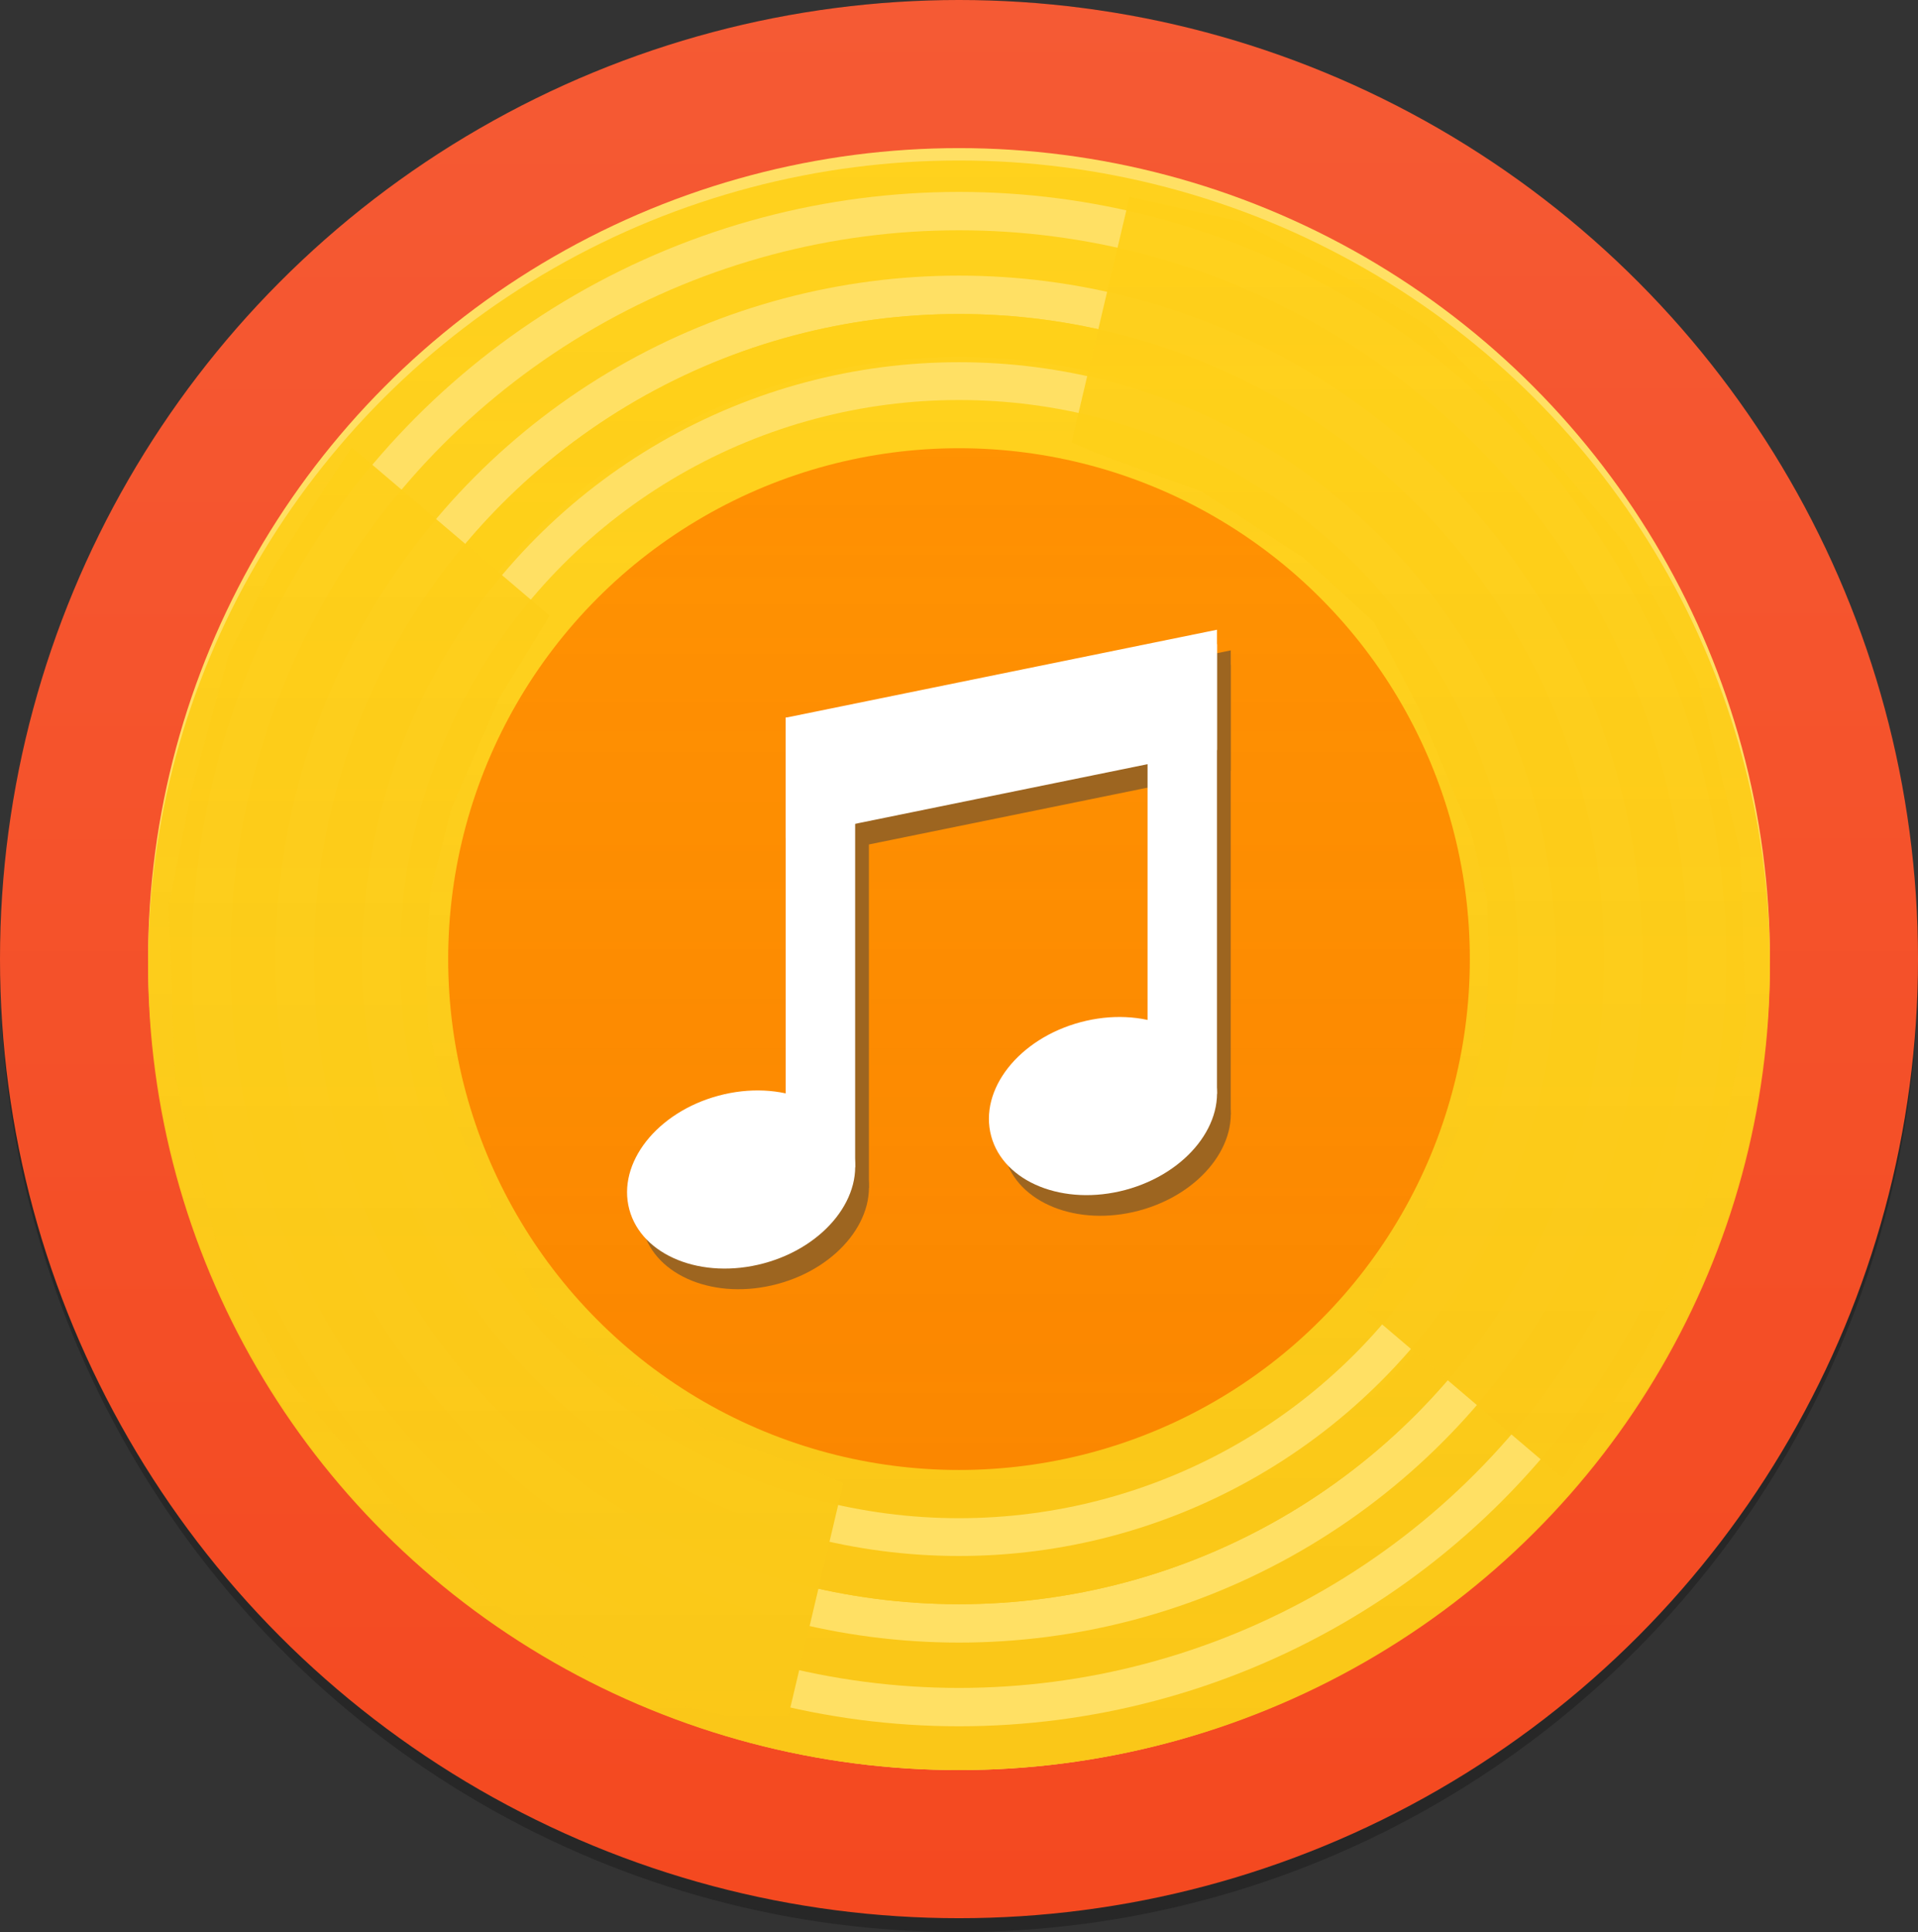 <?xml version="1.0" encoding="UTF-8" standalone="no"?>
<!-- Created with Inkscape (http://www.inkscape.org/) -->

<svg
   xmlns:dc="http://purl.org/dc/elements/1.1/"
   xmlns:cc="http://creativecommons.org/ns#"
   xmlns:rdf="http://www.w3.org/1999/02/22-rdf-syntax-ns#"
   xmlns:svg="http://www.w3.org/2000/svg"
   xmlns="http://www.w3.org/2000/svg"
   xmlns:xlink="http://www.w3.org/1999/xlink"
   xmlns:sodipodi="http://sodipodi.sourceforge.net/DTD/sodipodi-0.dtd"
   xmlns:inkscape="http://www.inkscape.org/namespaces/inkscape"
   width="147.511mm"
   height="148.581mm"
   viewBox="0 0 147.511 148.581"
   version="1.1"
   id="svg8"
   sodipodi:docname="logo.svg"
   inkscape:version="0.92.2 (5c3e80d, 2017-08-06)">
  <rect x="0" y="0" width="147.511" height="148.581" fill="#333333" stroke="none"/>
  <defs
     id="defs2">
    <linearGradient
       inkscape:collect="always"
       id="linearGradient5085">
      <stop
         style="stop-color:#ff8c00;stop-opacity:0.919"
         offset="0"
         id="stop5081" />
      <stop
         style="stop-color:#fb8700;stop-opacity:1"
         offset="1"
         id="stop5083" />
    </linearGradient>
    <linearGradient
       inkscape:collect="always"
       id="linearGradient5045-2-1-7-0-3">
      <stop
         style="stop-color:#ffd119;stop-opacity:0.938"
         offset="0"
         id="stop5041" />
      <stop
         style="stop-color:#fac718;stop-opacity:1"
         offset="1"
         id="stop5043" />
    </linearGradient>
    <linearGradient
       inkscape:collect="always"
       id="linearGradient4516">
      <stop
         style="stop-color:#f55a34;stop-opacity:1;"
         offset="0"
         id="stop4512" />
      <stop
         style="stop-color:#f44920;stop-opacity:1"
         offset="1"
         id="stop4514" />
    </linearGradient>
    <linearGradient
       inkscape:collect="always"
       xlink:href="#linearGradient4516"
       id="linearGradient4518"
       x1="32.456"
       y1="113.304"
       x2="32.556"
       y2="260.336"
       gradientUnits="userSpaceOnUse"
       gradientTransform="translate(-0.833,-38.887)" />
    <linearGradient
       inkscape:collect="always"
       xlink:href="#linearGradient5045-2-1-7-0-3"
       id="linearGradient5047"
       x1="167.366"
       y1="85"
       x2="167.366"
       y2="210.11"
       gradientUnits="userSpaceOnUse"
       gradientTransform="matrix(1,0,0,0.992,0,1.61)" />
    <linearGradient
       inkscape:collect="always"
       xlink:href="#linearGradient5045-2-1-7-0-3"
       id="linearGradient5065"
       x1="161.073"
       y1="92.507"
       x2="161.073"
       y2="204.226"
       gradientUnits="userSpaceOnUse" />
    <linearGradient
       inkscape:collect="always"
       xlink:href="#linearGradient5045-2-1-7-0-3"
       id="linearGradient5071"
       gradientUnits="userSpaceOnUse"
       x1="161.073"
       y1="92.507"
       x2="161.073"
       y2="204.226"
       gradientTransform="matrix(0.9,0,0,0.9,10.5,14.85)" />
    <linearGradient
       inkscape:collect="always"
       xlink:href="#linearGradient5045-2-1-7-0-3"
       id="linearGradient5077"
       gradientUnits="userSpaceOnUse"
       gradientTransform="matrix(0.81,0,0,0.81,19.95,28.215)"
       x1="161.073"
       y1="92.507"
       x2="161.073"
       y2="204.226" />
    <linearGradient
       inkscape:collect="always"
       xlink:href="#linearGradient5085"
       id="linearGradient5087"
       x1="147.222"
       y1="106.734"
       x2="147.222"
       y2="190.644"
       gradientUnits="userSpaceOnUse" />
    <linearGradient
       inkscape:collect="always"
       xlink:href="#linearGradient5045-2-1-7-0-3"
       id="linearGradient5246"
       x1="116.129"
       y1="86.993"
       x2="116.129"
       y2="210.071"
       gradientUnits="userSpaceOnUse" />
    <linearGradient
       inkscape:collect="always"
       xlink:href="#linearGradient5045-2-1-7-0-3"
       id="linearGradient5255"
       gradientUnits="userSpaceOnUse"
       x1="104.222"
       y1="210.969"
       x2="104.222"
       y2="86.094"
       gradientTransform="rotate(-180,105.111,148.592)" />
    <linearGradient
       inkscape:collect="always"
       xlink:href="#linearGradient5045-2-1-7-0-3"
       id="linearGradient5277"
       gradientUnits="userSpaceOnUse"
       x1="161.073"
       y1="92.507"
       x2="161.073"
       y2="204.226"
       gradientTransform="matrix(0.885,0,0,0.885,12.06,17.057)" />
    <linearGradient
       inkscape:collect="always"
       xlink:href="#linearGradient5045-2-1-7-0-3"
       id="linearGradient5301"
       gradientUnits="userSpaceOnUse"
       gradientTransform="matrix(0.767,0,0,0.767,24.452,34.583)"
       x1="161.073"
       y1="92.507"
       x2="161.073"
       y2="204.226" />
    <linearGradient
       inkscape:collect="always"
       xlink:href="#linearGradient5085"
       id="linearGradient5305"
       gradientUnits="userSpaceOnUse"
       gradientTransform="matrix(0.701,0,0,0.701,31.399,44.408)"
       x1="161.073"
       y1="92.507"
       x2="161.073"
       y2="204.226" />
    <linearGradient
       inkscape:collect="always"
       xlink:href="#linearGradient5045-2-1-7-0-3"
       id="linearGradient5316"
       x1="96.1"
       y1="86.89"
       x2="96.1"
       y2="210.677"
       gradientUnits="userSpaceOnUse" />
    <linearGradient
       inkscape:collect="always"
       xlink:href="#linearGradient5045-2-1-7-0-3"
       id="linearGradient5325"
       gradientUnits="userSpaceOnUse"
       x1="99.174"
       y1="211.037"
       x2="99.174"
       y2="86.664"
       gradientTransform="rotate(180,104.878,148.789)" />
    <linearGradient
       inkscape:collect="always"
       xlink:href="#linearGradient5045-2-1-7-0-3"
       id="linearGradient5346"
       gradientUnits="userSpaceOnUse"
       gradientTransform="matrix(0.885,0,0,0.885,12.06,17.057)"
       x1="161.073"
       y1="92.507"
       x2="161.073"
       y2="204.226" />
  </defs>
  <sodipodi:namedview
     id="base"
     pagecolor="#ffffff"
     bordercolor="#666666"
     borderopacity="1.0"
     inkscape:pageopacity="0.0"
     inkscape:pageshadow="2"
     inkscape:zoom="0.98994949"
     inkscape:cx="468.49926"
     inkscape:cy="197.71717"
     inkscape:document-units="mm"
     inkscape:current-layer="layer2"
     showgrid="false"
     inkscape:window-width="1920"
     inkscape:window-height="1017"
     inkscape:window-x="-8"
     inkscape:window-y="-8"
     inkscape:window-maximized="1" />
  <g
     inkscape:groupmode="layer"
     id="layer2"
     inkscape:label="Ebene 2"
     transform="translate(-31.244,-74.744)">
    <ellipse
       style="fill:#000000;fill-opacity:0.232;stroke-width:0.266"
       cy="149.035"
       cx="105"
       id="circle5049"
       rx="73.756"
       ry="74.29" />
    <g
       id="g5134"
       style="display:inline;fill:#000000;fill-opacity:0.315"
       transform="matrix(0.081,0,0,0.081,71.43,107.885)">
      <path
         style="fill:#000000;fill-opacity:0.315;fill-rule:nonzero;stroke:none"
         d="m 301.429,312.422 372.684,-76 v 103.929 l -372.684,76 z"
         id="path5124"
         inkscape:connector-curvature="0"
         sodipodi:nodetypes="ccccc" />
      <rect
         style="fill:#000000;fill-opacity:0.315;fill-rule:nonzero;stroke:none"
         id="rect5126"
         width="60"
         height="388.5"
         x="301.429"
         y="312.342" />
      <ellipse
         style="fill:#000000;fill-opacity:0.315;fill-rule:nonzero;stroke:none"
         id="ellipse5128"
         transform="matrix(0.773,-0.207,0.249,0.929,273.331,240.338)"
         cx="-165"
         cy="470.362"
         rx="125"
         ry="78" />
      <rect
         style="display:inline;fill:#000000;fill-opacity:0.315;fill-rule:nonzero;stroke:none"
         id="rect5130"
         width="60"
         height="388.5"
         x="614.113"
         y="248.877" />
      <ellipse
         style="display:inline;fill:#000000;fill-opacity:0.315;fill-rule:nonzero;stroke:none"
         id="ellipse5132"
         transform="matrix(0.773,-0.207,0.249,0.929,586.016,176.873)"
         cx="-165"
         cy="470.362"
         rx="125"
         ry="78" />
    </g>
  </g>
  <g
     inkscape:label="Ebene 1"
     inkscape:groupmode="layer"
     id="layer1"
     transform="translate(-31.244,-74.744)">
    <circle
       id="path3705"
       cx="105"
       cy="148.5"
       r="73.756"
       style="fill:url(#linearGradient4518);fill-opacity:1;stroke-width:0.265" />
    <circle
       style="opacity:1;vector-effect:none;fill:#ffe064;fill-opacity:1;fill-rule:evenodd;stroke:none;stroke-width:0.265;stroke-linecap:butt;stroke-linejoin:miter;stroke-miterlimit:4;stroke-dasharray:none;stroke-dashoffset:0;stroke-opacity:1"
       id="path4520"
       cx="105"
       cy="148.5"
       r="62.366" />
    <ellipse
       cy="148.976"
       cx="105"
       id="circle5039"
       style="opacity:1;vector-effect:none;fill:url(#linearGradient5047);fill-opacity:1;fill-rule:evenodd;stroke:none;stroke-width:0.264;stroke-linecap:butt;stroke-linejoin:miter;stroke-miterlimit:4;stroke-dasharray:none;stroke-dashoffset:0;stroke-opacity:1"
       rx="62.366"
       ry="61.89" />
    <circle
       cy="148.5"
       cx="105"
       id="circle5053"
       style="opacity:1;vector-effect:none;fill:#ffe064;fill-opacity:1;fill-rule:evenodd;stroke:none;stroke-width:0.25;stroke-linecap:butt;stroke-linejoin:miter;stroke-miterlimit:4;stroke-dasharray:none;stroke-dashoffset:0;stroke-opacity:1"
       r="58.997" />
    <circle
       r="56.047"
       cy="148.5"
       cx="105"
       id="circle5057"
       style="opacity:1;vector-effect:none;fill:url(#linearGradient5065);fill-opacity:1;fill-rule:evenodd;stroke:none;stroke-width:0.238;stroke-linecap:butt;stroke-linejoin:miter;stroke-miterlimit:4;stroke-dasharray:none;stroke-dashoffset:0;stroke-opacity:1" />
    <circle
       style="opacity:1;vector-effect:none;fill:url(#linearGradient5071);fill-opacity:1;fill-rule:evenodd;stroke:none;stroke-width:0.214;stroke-linecap:butt;stroke-linejoin:miter;stroke-miterlimit:4;stroke-dasharray:none;stroke-dashoffset:0;stroke-opacity:1"
       id="circle5069"
       cx="105"
       cy="148.5"
       r="50.442" />
    <circle
       r="45.398"
       cy="148.5"
       cx="105"
       id="circle5075"
       style="opacity:1;vector-effect:none;fill:url(#linearGradient5077);fill-opacity:1;fill-rule:evenodd;stroke:none;stroke-width:0.193;stroke-linecap:butt;stroke-linejoin:miter;stroke-miterlimit:4;stroke-dasharray:none;stroke-dashoffset:0;stroke-opacity:1" />
    <circle
       style="opacity:1;vector-effect:none;fill:url(#linearGradient5087);fill-opacity:1;fill-rule:evenodd;stroke:none;stroke-width:0.284;stroke-linecap:butt;stroke-linejoin:miter;stroke-miterlimit:4;stroke-dasharray:none;stroke-dashoffset:0;stroke-opacity:1"
       id="path5079"
       r="42.08"
       cy="148.5"
       cx="105" />
    <circle
       style="opacity:1;vector-effect:none;fill:#ffe064;fill-opacity:1;fill-rule:evenodd;stroke:none;stroke-width:0.223;stroke-linecap:butt;stroke-linejoin:miter;stroke-miterlimit:4;stroke-dasharray:none;stroke-dashoffset:0;stroke-opacity:1"
       id="circle5267"
       cx="105"
       cy="148.5"
       r="52.561" />
    <circle
       style="opacity:1;vector-effect:none;fill:url(#linearGradient5346);fill-opacity:1;fill-rule:evenodd;stroke:none;stroke-width:0.21;stroke-linecap:butt;stroke-linejoin:miter;stroke-miterlimit:4;stroke-dasharray:none;stroke-dashoffset:0;stroke-opacity:1"
       id="circle5269"
       cx="105"
       cy="148.5"
       r="49.609" />
    <circle
       r="46.302"
       cy="148.5"
       cx="105"
       id="circle5283"
       style="opacity:1;vector-effect:none;fill:#ffe064;fill-opacity:1;fill-rule:evenodd;stroke:none;stroke-width:0.196;stroke-linecap:butt;stroke-linejoin:miter;stroke-miterlimit:4;stroke-dasharray:none;stroke-dashoffset:0;stroke-opacity:1" />
    <circle
       r="49.609"
       cy="148.5"
       cx="105"
       id="circle5285"
       style="opacity:1;vector-effect:none;fill:url(#linearGradient5277);fill-opacity:1;fill-rule:evenodd;stroke:none;stroke-width:0.21;stroke-linecap:butt;stroke-linejoin:miter;stroke-miterlimit:4;stroke-dasharray:none;stroke-dashoffset:0;stroke-opacity:1" />
    <circle
       r="45.901"
       cy="148.5"
       cx="105"
       id="circle5289"
       style="opacity:1;vector-effect:none;fill:#ffe064;fill-opacity:1;fill-rule:evenodd;stroke:none;stroke-width:0.195;stroke-linecap:butt;stroke-linejoin:miter;stroke-miterlimit:4;stroke-dasharray:none;stroke-dashoffset:0;stroke-opacity:1" />
    <circle
       style="opacity:1;vector-effect:none;fill:url(#linearGradient5301);fill-opacity:1;fill-rule:evenodd;stroke:none;stroke-width:0.182;stroke-linecap:butt;stroke-linejoin:miter;stroke-miterlimit:4;stroke-dasharray:none;stroke-dashoffset:0;stroke-opacity:1"
       id="circle5299"
       cx="105"
       cy="148.5"
       r="42.995" />
    <circle
       r="39.287"
       cy="148.5"
       cx="105"
       id="circle5303"
       style="opacity:1;vector-effect:none;fill:url(#linearGradient5305);fill-opacity:1;fill-rule:evenodd;stroke:none;stroke-width:0.167;stroke-linecap:butt;stroke-linejoin:miter;stroke-miterlimit:4;stroke-dasharray:none;stroke-dashoffset:0;stroke-opacity:1" />
  </g>
  <g
     inkscape:groupmode="layer"
     id="layer7"
     inkscape:label="Ebene 4"
     transform="translate(-31.244,-74.744)">
    <g
       id="g5224"
       style="display:inline;fill:#9d6520;fill-opacity:1"
       transform="matrix(0.089,0,0,0.089,65.903,103.718)">
      <path
         style="fill:#9d6520;fill-opacity:1;fill-rule:nonzero;stroke:none"
         d="m 301.429,312.422 372.684,-76 v 103.929 l -372.684,76 z"
         id="path5214"
         inkscape:connector-curvature="0"
         sodipodi:nodetypes="ccccc" />
      <rect
         style="fill:#9d6520;fill-opacity:1;fill-rule:nonzero;stroke:none"
         id="rect5216"
         width="60"
         height="388.5"
         x="301.429"
         y="312.342" />
      <ellipse
         style="fill:#9d6520;fill-opacity:1;fill-rule:nonzero;stroke:none"
         id="ellipse5218"
         transform="matrix(0.773,-0.207,0.249,0.929,273.331,240.338)"
         cx="-165"
         cy="470.362"
         rx="125"
         ry="78" />
      <rect
         style="display:inline;fill:#9d6520;fill-opacity:1;fill-rule:nonzero;stroke:none"
         id="rect5220"
         width="60"
         height="388.5"
         x="614.113"
         y="248.877" />
      <ellipse
         style="display:inline;fill:#9d6520;fill-opacity:1;fill-rule:nonzero;stroke:none"
         id="ellipse5222"
         transform="matrix(0.773,-0.207,0.249,0.929,586.016,176.873)"
         cx="-165"
         cy="470.362"
         rx="125"
         ry="78" />
    </g>
  </g>
  <g
     inkscape:groupmode="layer"
     id="layer5"
     inkscape:label="Ebene 3"
     transform="translate(-31.244,-74.744)">
    <g
       transform="matrix(0.089,0,0,0.089,64.845,102.13)"
       style="display:inline;fill:#ffffff;fill-opacity:1"
       id="g4087">
      <path
         sodipodi:nodetypes="ccccc"
         inkscape:connector-curvature="0"
         id="rect4002"
         d="m 301.429,312.422 372.684,-76 v 103.929 l -372.684,76 z"
         style="fill:#ffffff;fill-opacity:1;fill-rule:nonzero;stroke:none" />
      <rect
         y="312.342"
         x="301.429"
         height="388.5"
         width="60"
         id="rect3964"
         style="fill:#ffffff;fill-opacity:1;fill-rule:nonzero;stroke:none" />
      <ellipse
         ry="78"
         rx="125"
         cy="470.362"
         cx="-165"
         transform="matrix(0.773,-0.207,0.249,0.929,273.331,240.338)"
         id="path4005"
         style="fill:#ffffff;fill-opacity:1;fill-rule:nonzero;stroke:none" />
      <rect
         y="248.877"
         x="614.113"
         height="388.5"
         width="60"
         id="rect3964-3"
         style="display:inline;fill:#ffffff;fill-opacity:1;fill-rule:nonzero;stroke:none" />
      <ellipse
         ry="78"
         rx="125"
         cy="470.362"
         cx="-165"
         transform="matrix(0.773,-0.207,0.249,0.929,586.016,176.873)"
         id="path4005-7"
         style="display:inline;fill:#ffffff;fill-opacity:1;fill-rule:nonzero;stroke:none" />
    </g>
  </g>
  <g
     inkscape:groupmode="layer"
     id="layer8"
     inkscape:label="Ebene 5"
     style="display:none"
     transform="translate(-31.244,-74.744)">
    <path
       style="fill:url(#linearGradient5246);fill-opacity:1;fill-rule:evenodd;stroke:none;stroke-width:0.265px;stroke-linecap:butt;stroke-linejoin:miter;stroke-opacity:1"
       d="m 54.723,114.522 13.831,9.354 -4.544,10.023 -2.071,8.085 -0.535,8.419 2.405,11.426 2.873,7.751 3.809,5.679 6.147,6.481 8.619,5.479 8.753,4.009 11.225,1.47 10.891,-2.005 -4.41,2.205 -7.818,0.401 -6.548,-1.002 -2.071,-0.2 -3.942,15.435 -6.882,-1.804 -6.414,-3.007 -6.815,-3.608 -4.677,-3.408 -12.027,-12.562 -4.209,-7.417 -4.143,-13.096 -1.537,-14.967 0.869,-12.361 1.804,-6.08 2.472,-6.414 2.405,-4.544 2.539,-3.474 z"
       id="path5238"
       inkscape:connector-curvature="0" />
    <path
       inkscape:connector-curvature="0"
       id="path5253"
       d="m 155.498,182.662 -13.831,-9.354 4.544,-10.023 2.071,-8.085 0.535,-8.419 -2.405,-11.426 -2.873,-7.751 -3.809,-5.679 -6.147,-6.481 -8.619,-5.479 -8.753,-4.009 -11.225,-1.47 -10.891,2.005 4.41,-2.205 7.818,-0.401 6.548,1.002 2.071,0.2 3.942,-15.435 6.882,1.804 6.414,3.007 6.815,3.608 4.677,3.408 12.027,12.562 4.209,7.417 4.143,13.096 1.537,14.967 -0.869,12.361 -1.804,6.08 -2.472,6.414 -2.405,4.544 -2.539,3.474 z"
       style="fill:url(#linearGradient5255);fill-opacity:1;fill-rule:evenodd;stroke:none;stroke-width:0.265px;stroke-linecap:butt;stroke-linejoin:miter;stroke-opacity:1" />
  </g>
  <g
     inkscape:groupmode="layer"
     id="layer9"
     inkscape:label="Ebene 6"
     transform="translate(-31.244,-74.744)">
    <path
       style="fill:url(#linearGradient5316);fill-opacity:1;fill-rule:evenodd;stroke:none;stroke-width:0.265px;stroke-linecap:butt;stroke-linejoin:miter;stroke-opacity:1"
       d="m 58.303,109.146 15.214,12.946 -3.874,6.331 -3.685,8.504 -1.606,6.331 -0.378,5.67 0.189,4.819 1.134,4.819 4.158,9.922 3.402,6.52 5.386,4.914 7.843,5.103 8.032,2.929 1.984,0.85 -4.46,18.894 -8.485,-1.885 -6.993,-3.685 c 0,0 -7.843,-4.347 -7.938,-4.819 -0.094,-0.472 -5.67,-5.67 -5.67,-5.67 l -9.071,-10.678 -5.481,-10.205 -3.307,-13.324 -0.472,-13.04 1.795,-9.071 2.835,-10.3 3.402,-6.615 2.929,-4.536 z"
       id="path5308"
       inkscape:connector-curvature="0" />
    <path
       inkscape:connector-curvature="0"
       id="path5323"
       d="m 151.454,188.431 -15.214,-12.946 3.874,-6.331 3.685,-8.504 1.606,-6.331 0.378,-5.67 -0.189,-4.819 -1.134,-4.819 -4.158,-9.922 -3.402,-6.52 -5.386,-4.914 -7.843,-5.103 -8.032,-2.929 -1.984,-0.85 4.46,-18.894 8.485,1.885 6.993,3.685 c 0,0 7.843,4.347 7.938,4.819 0.095,0.472 5.67,5.67 5.67,5.67 l 9.071,10.678 5.481,10.205 3.307,13.324 0.472,13.04 -1.795,9.071 -2.835,10.3 -3.402,6.615 -2.929,4.536 z"
       style="fill:url(#linearGradient5325);fill-opacity:1;fill-rule:evenodd;stroke:none;stroke-width:0.265px;stroke-linecap:butt;stroke-linejoin:miter;stroke-opacity:1" />
  </g>
</svg>

